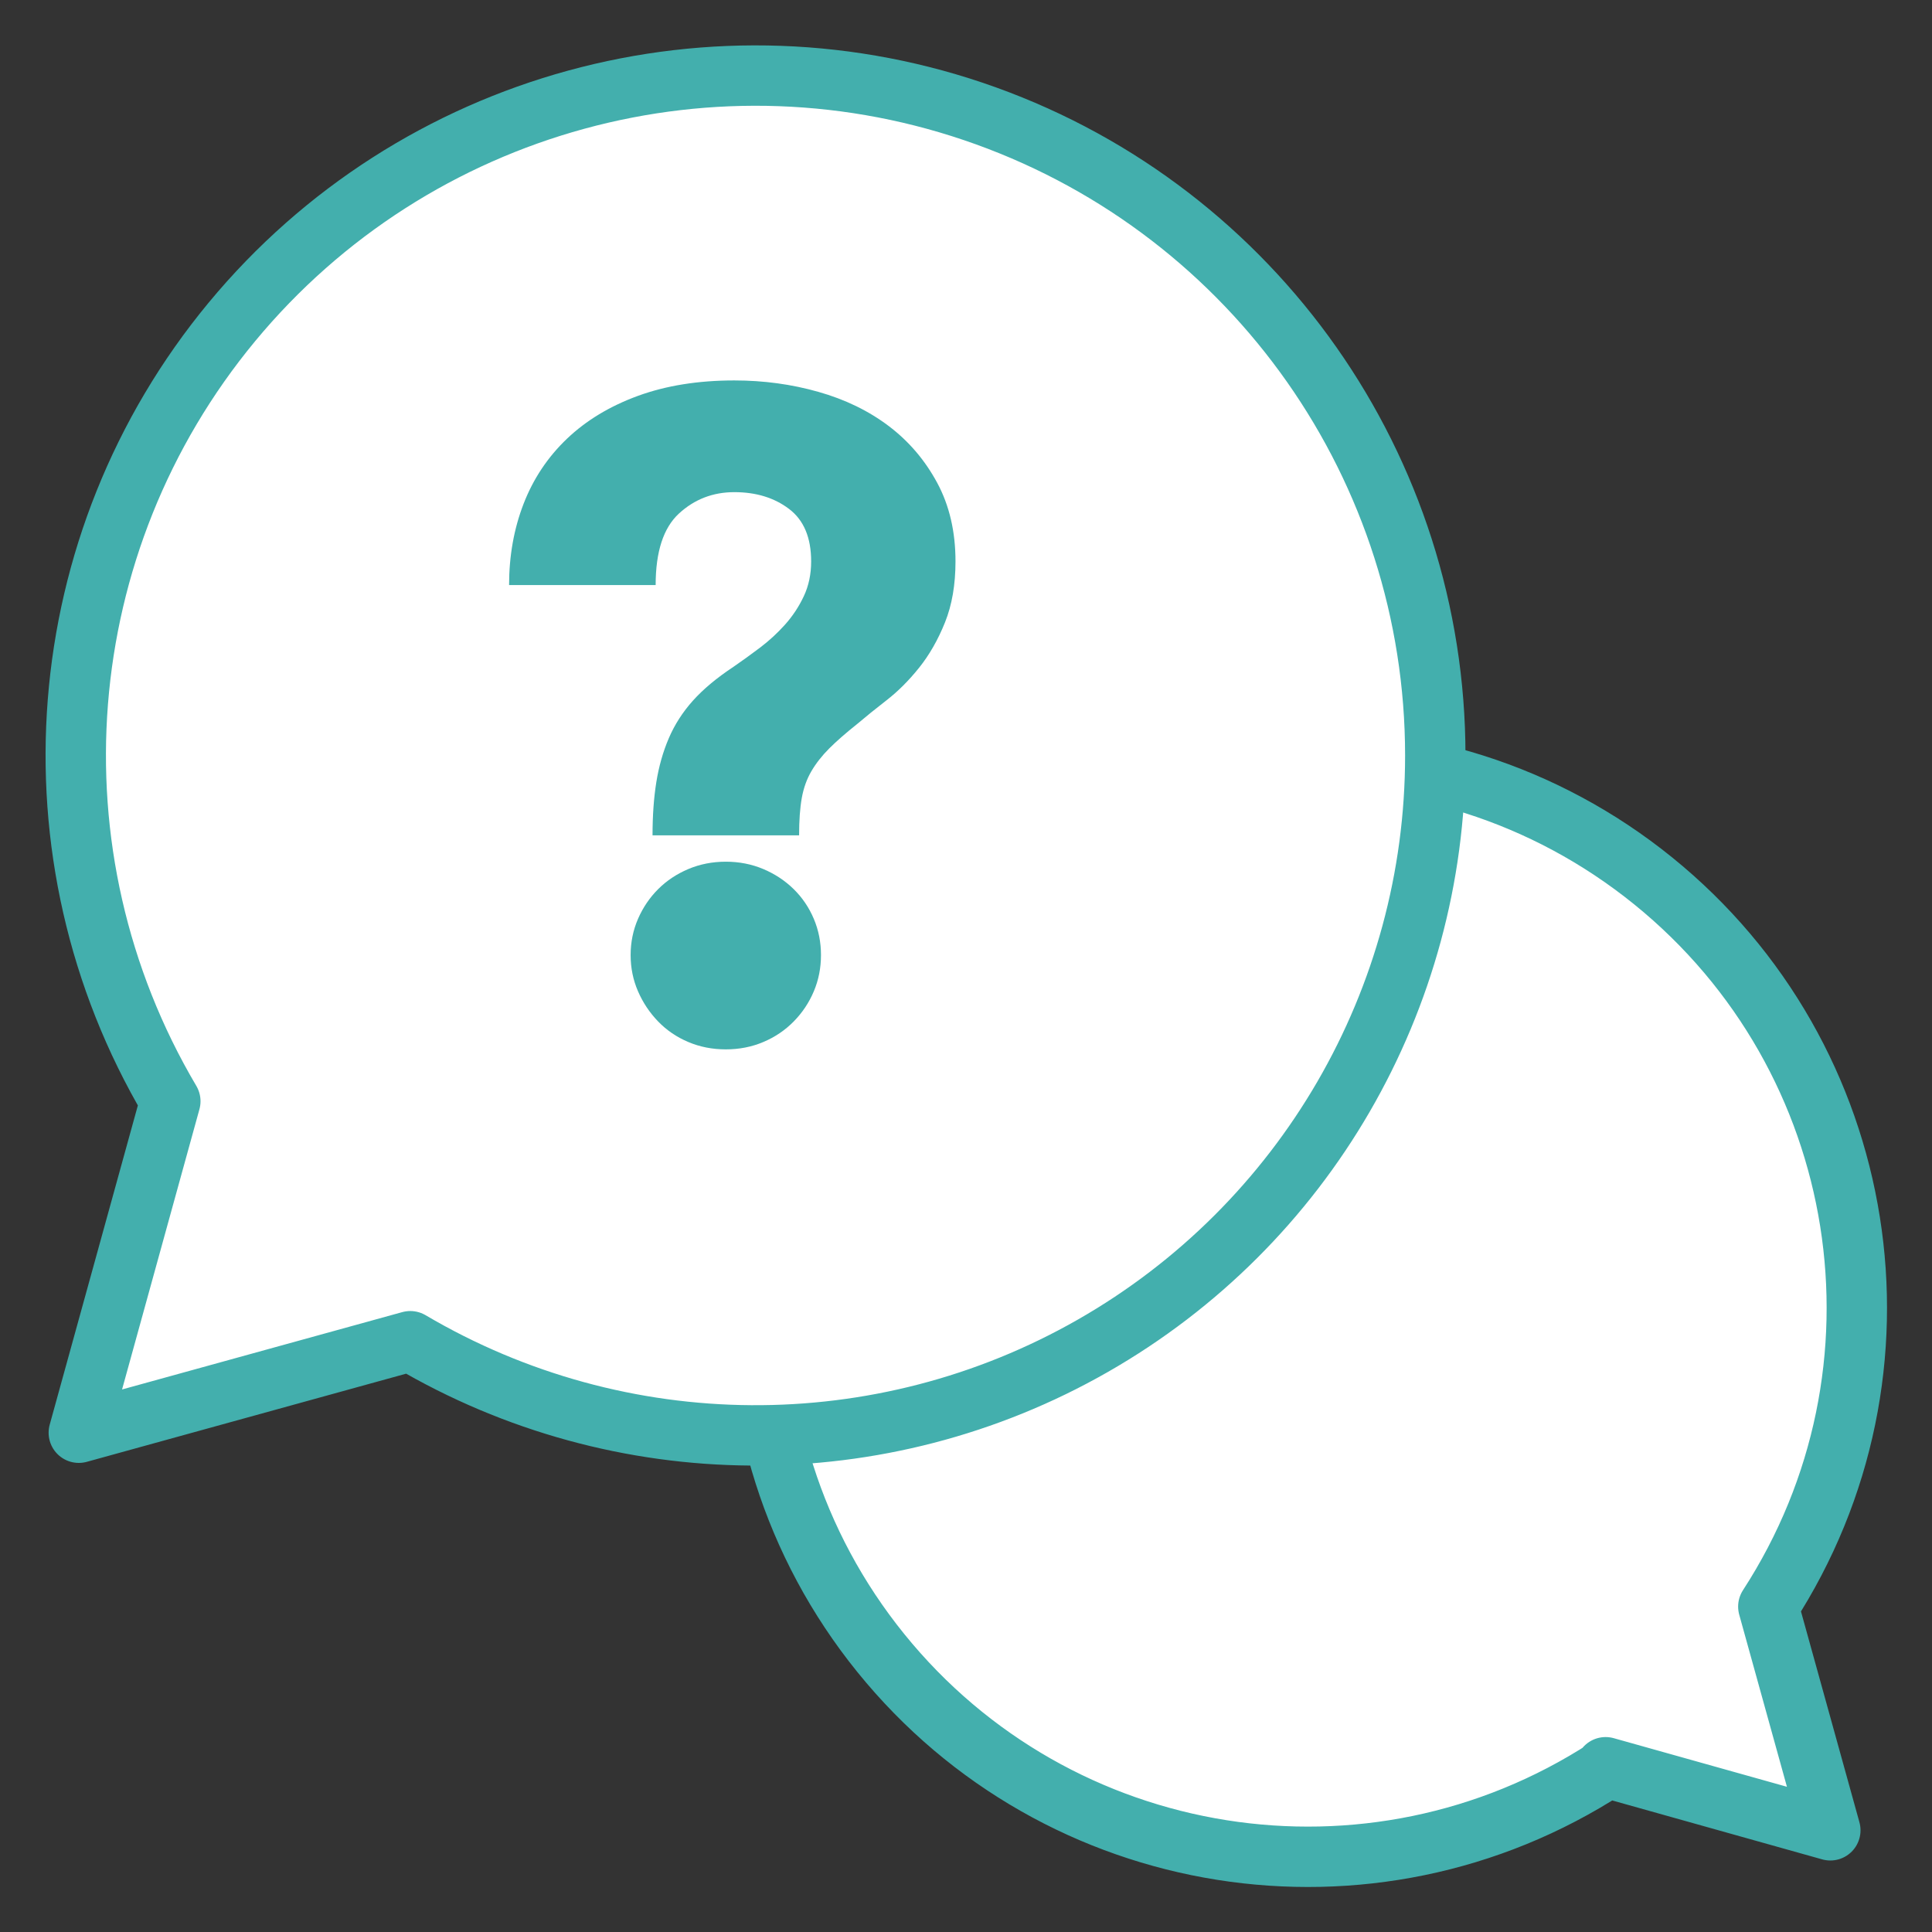 <svg width="80" height="80" viewBox="0 0 80 80" fill="none" xmlns="http://www.w3.org/2000/svg">
<rect x="0" y="0" width="80" height="80" fill="#333333" stroke="none"/>
<g clip-path="url(#clip0_789_1399)">
<path d="M66.485 73.178L75.79 75.789L73.222 66.526C79.556 56.765 77.499 43.797 68.455 36.476C59.411 29.155 46.3 29.843 38.072 38.071C29.844 46.298 29.156 59.41 36.477 68.454C43.798 77.498 56.766 79.555 66.527 73.221L66.485 73.178Z" fill="white" stroke="#43AFAD" stroke-width="2.5" stroke-linecap="round" stroke-linejoin="round"/>
<path d="M59.432 31.284C59.434 41.387 54.021 50.716 45.249 55.728C36.478 60.74 25.692 60.667 16.989 55.537L3.263 59.326L7.053 45.6C1.014 35.382 2.033 22.474 9.601 13.331C17.169 4.188 29.659 0.774 40.825 4.797C51.991 8.82 59.434 19.415 59.432 31.284Z" fill="white" stroke="#43AFAD" stroke-width="2.5" stroke-linecap="round" stroke-linejoin="round"/>
<path d="M33.089 34.589C33.089 33.972 33.126 33.458 33.2 33.044C33.274 32.631 33.406 32.261 33.598 31.934C33.789 31.607 34.035 31.293 34.338 30.99C34.64 30.688 35.032 30.346 35.513 29.963C35.846 29.68 36.247 29.356 36.715 28.992C37.184 28.628 37.631 28.181 38.057 27.651C38.482 27.12 38.84 26.494 39.13 25.773C39.42 25.051 39.565 24.209 39.565 23.247C39.565 22.013 39.312 20.928 38.806 19.99C38.3 19.053 37.631 18.269 36.799 17.64C35.966 17.011 34.995 16.539 33.884 16.225C32.774 15.91 31.615 15.753 30.406 15.753C28.913 15.753 27.584 15.966 26.418 16.391C25.253 16.817 24.272 17.409 23.476 18.168C22.681 18.926 22.082 19.824 21.681 20.86C21.28 21.896 21.08 23.019 21.08 24.227H27.149C27.149 22.846 27.47 21.859 28.111 21.267C28.753 20.675 29.518 20.379 30.406 20.379C31.306 20.379 32.062 20.61 32.672 21.073C33.283 21.535 33.588 22.26 33.588 23.247C33.588 23.777 33.486 24.258 33.283 24.69C33.08 25.122 32.82 25.513 32.506 25.865C32.191 26.216 31.846 26.534 31.47 26.818C31.093 27.102 30.727 27.367 30.369 27.613C29.678 28.07 29.12 28.536 28.694 29.011C28.269 29.485 27.936 30.003 27.695 30.565C27.454 31.126 27.282 31.734 27.177 32.387C27.072 33.041 27.02 33.775 27.02 34.589H33.089ZM30.054 43.452C30.609 43.452 31.127 43.351 31.608 43.147C32.09 42.944 32.509 42.66 32.867 42.296C33.224 41.932 33.502 41.516 33.699 41.047C33.897 40.578 33.995 40.079 33.995 39.548C33.995 39.018 33.897 38.518 33.699 38.049C33.502 37.581 33.224 37.17 32.867 36.819C32.509 36.467 32.09 36.19 31.608 35.986C31.127 35.783 30.609 35.681 30.054 35.681C29.499 35.681 28.981 35.783 28.5 35.986C28.019 36.19 27.602 36.467 27.251 36.819C26.899 37.17 26.622 37.581 26.418 38.049C26.215 38.518 26.113 39.018 26.113 39.548C26.113 40.079 26.215 40.578 26.418 41.047C26.622 41.516 26.899 41.932 27.251 42.296C27.602 42.66 28.019 42.944 28.5 43.147C28.981 43.351 29.499 43.452 30.054 43.452Z" fill="#43AFAD"/>
</g>
<defs>
<clipPath id="clip0_789_1399">
<rect width="80" height="80" fill="white"/>
</clipPath>
</defs>
</svg>
